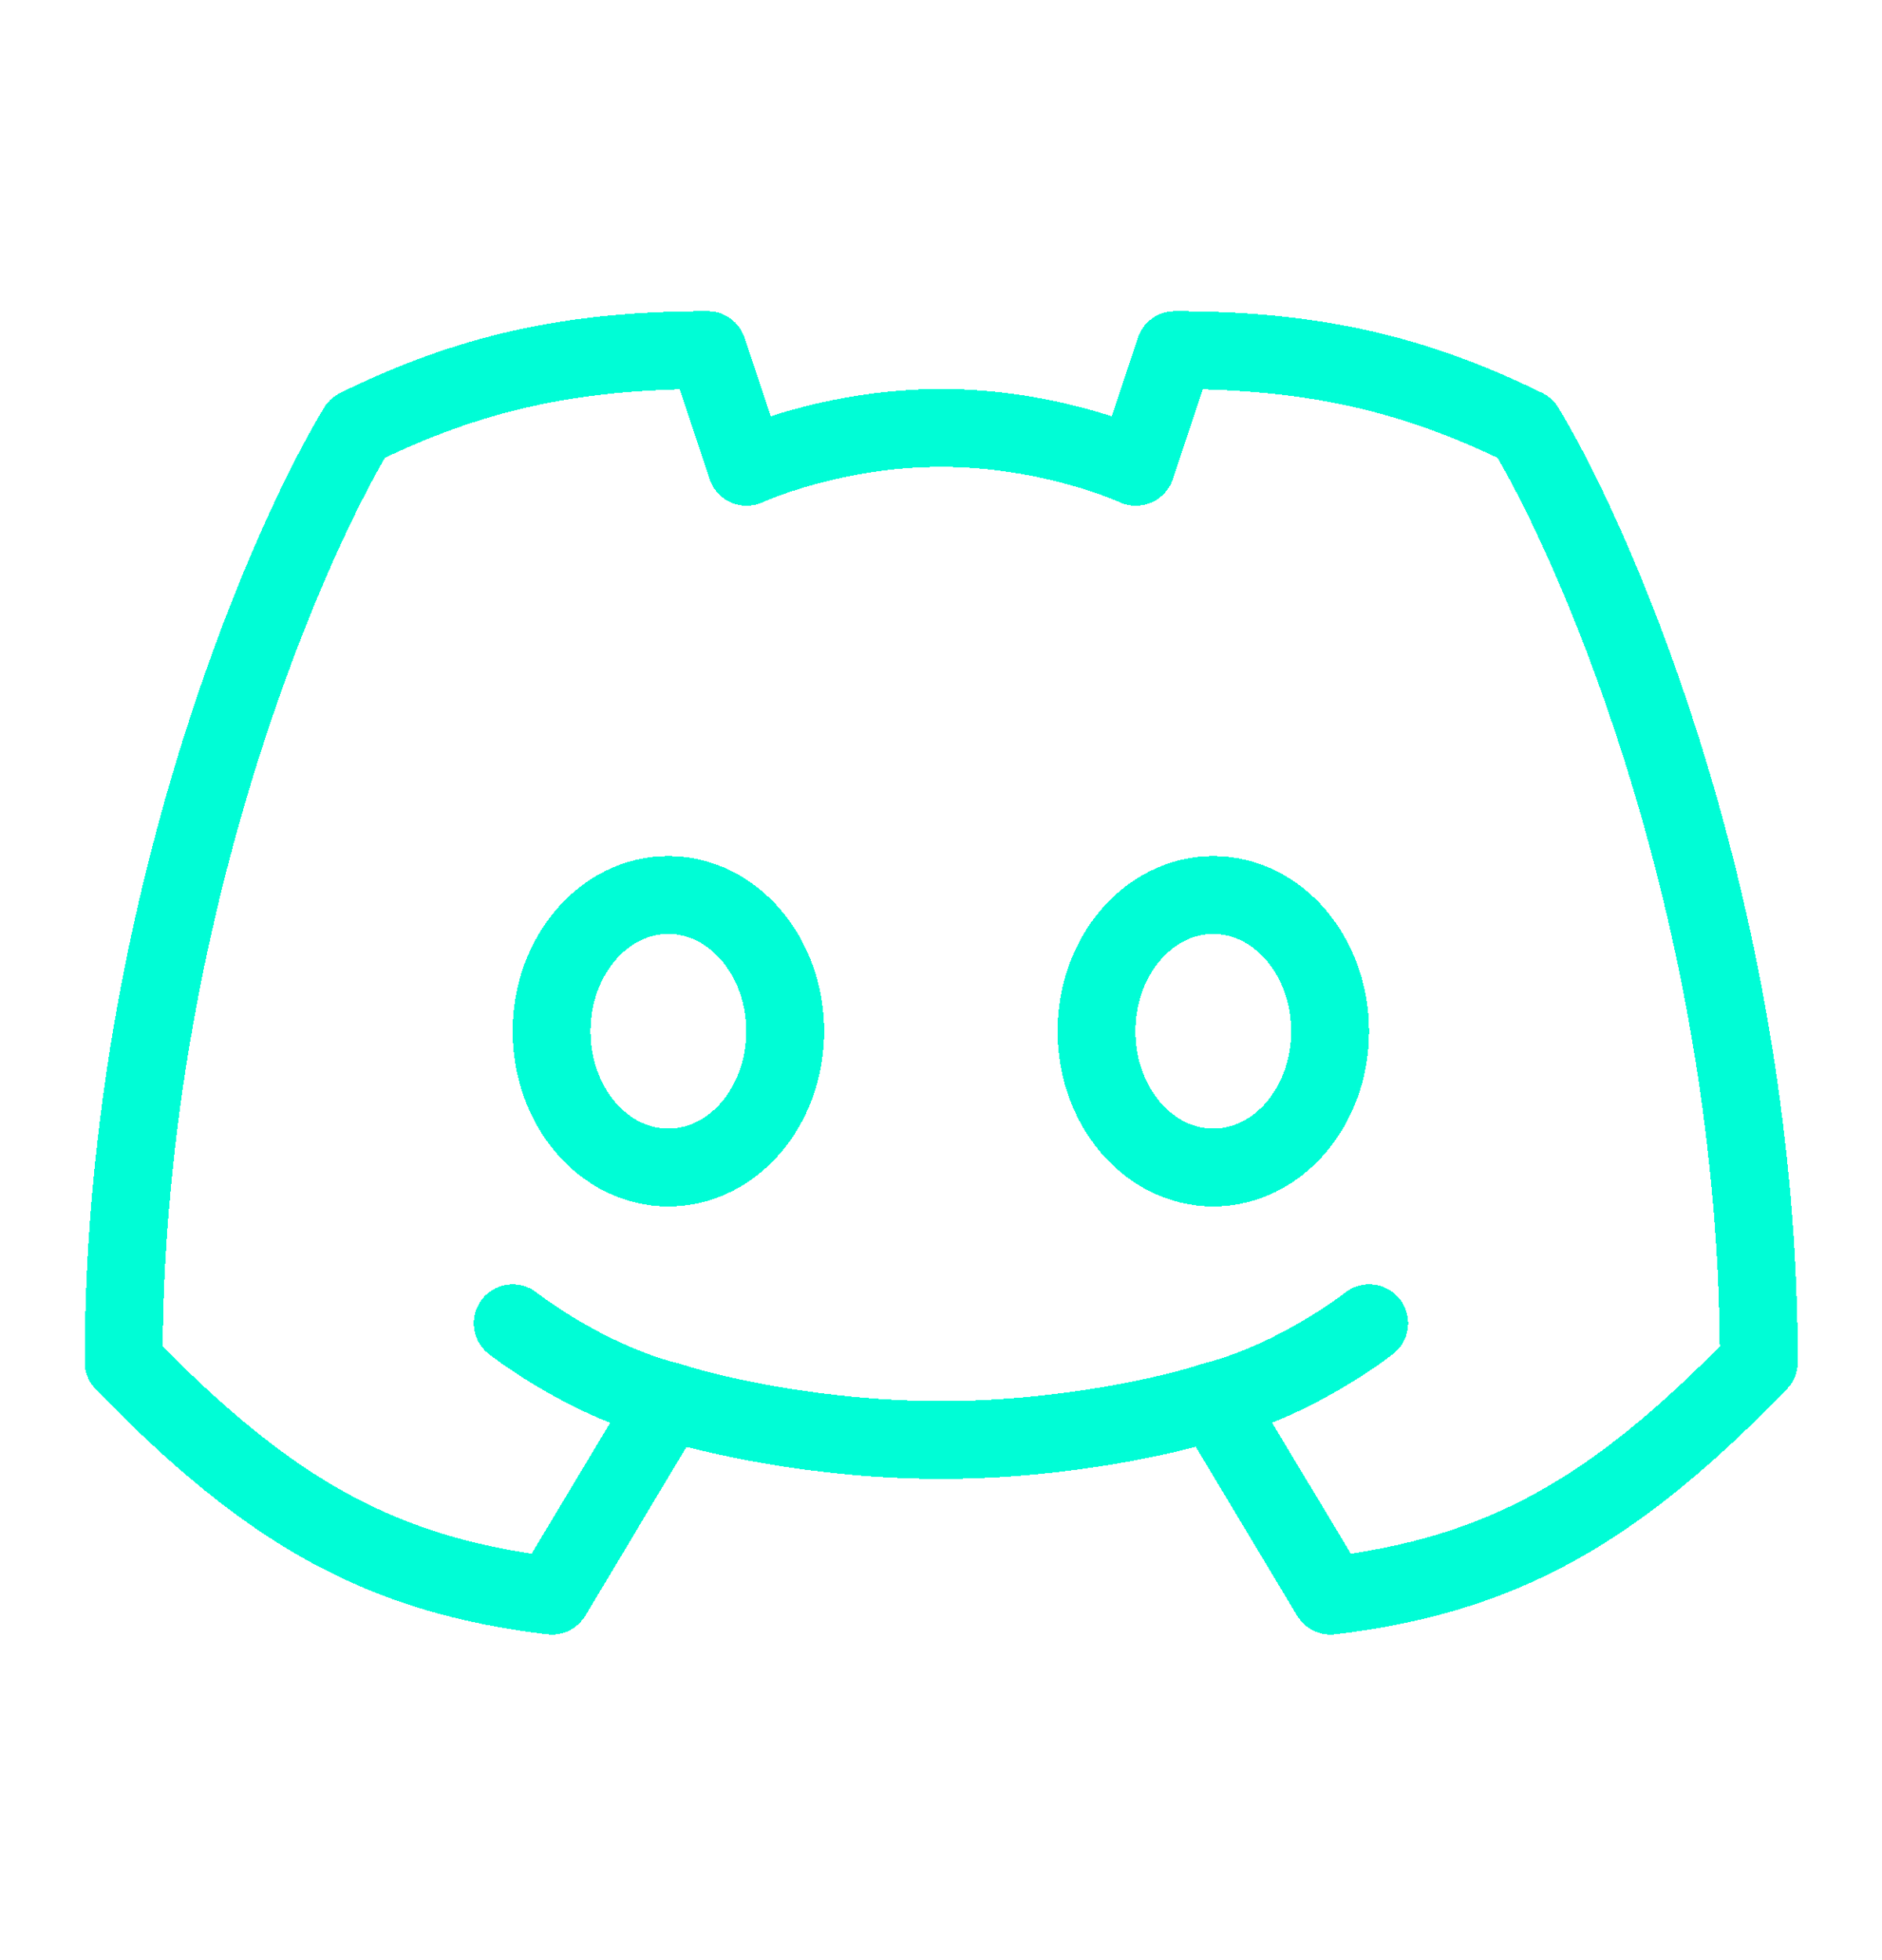 <svg width="24" height="25" viewBox="0 0 24 25" fill="none" xmlns="http://www.w3.org/2000/svg">
<g clip-path="url(#clip0_1_3504)">
<g filter="url(#filter0_d_1_3504)">
<path d="M8.523 14.891C9.346 14.891 10.013 14.113 10.013 13.153C10.013 12.194 9.346 11.415 8.523 11.415C7.701 11.415 7.034 12.194 7.034 13.153C7.034 14.113 7.701 14.891 8.523 14.891Z" stroke="#00FDD6" stroke-width="0.993" stroke-linejoin="round" shape-rendering="crispEdges"/>
</g>
<g filter="url(#filter1_d_1_3504)">
<path d="M15.472 14.891C16.295 14.891 16.962 14.113 16.962 13.153C16.962 12.194 16.295 11.415 15.472 11.415C14.65 11.415 13.983 12.194 13.983 13.153C13.983 14.113 14.65 14.891 15.472 14.891Z" stroke="#00FDD6" stroke-width="0.993" stroke-linejoin="round" shape-rendering="crispEdges"/>
</g>
<g filter="url(#filter2_d_1_3504)">
<path d="M9.52 5.954C9.52 5.954 10.592 5.458 12.003 5.458C13.413 5.458 14.485 5.954 14.485 5.954L14.982 4.465C16.725 4.465 18.02 4.756 19.45 5.458C20.443 7.112 22.429 11.812 22.429 17.373C20.578 19.284 19.148 20.09 16.968 20.352L15.478 17.869C14.982 18.035 13.591 18.366 12.003 18.366C10.414 18.366 9.024 18.035 8.527 17.869L7.038 20.352C4.857 20.09 3.428 19.284 1.577 17.373C1.577 11.812 3.563 7.112 4.556 5.458C5.985 4.756 7.281 4.465 9.024 4.465L9.52 5.954Z" stroke="#00FDD6" stroke-width="0.993" stroke-linecap="round" stroke-linejoin="round" shape-rendering="crispEdges"/>
</g>
<g filter="url(#filter3_d_1_3504)">
<path d="M8.524 17.87C7.445 17.594 6.538 16.877 6.538 16.877" stroke="#00FDD6" stroke-width="0.993" stroke-linecap="round" stroke-linejoin="round" shape-rendering="crispEdges"/>
</g>
<g filter="url(#filter4_d_1_3504)">
<path d="M15.475 17.87C16.554 17.594 17.461 16.877 17.461 16.877" stroke="#00FDD6" stroke-width="0.993" stroke-linecap="round" stroke-linejoin="round" shape-rendering="crispEdges"/>
</g>
</g>
<defs>
<filter id="filter0_d_1_3504" x="4.509" y="8.891" width="8.028" height="8.525" filterUnits="userSpaceOnUse" color-interpolation-filters="sRGB">
<feFlood flood-opacity="0" result="BackgroundImageFix"/>
<feColorMatrix in="SourceAlpha" type="matrix" values="0 0 0 0 0 0 0 0 0 0 0 0 0 0 0 0 0 0 127 0" result="hardAlpha"/>
<feOffset/>
<feGaussianBlur stdDeviation="1.014"/>
<feComposite in2="hardAlpha" operator="out"/>
<feColorMatrix type="matrix" values="0 0 0 0 0.901 0 0 0 0 1 0 0 0 0 0.629 0 0 0 0.72 0"/>
<feBlend mode="normal" in2="BackgroundImageFix" result="effect1_dropShadow_1_3504"/>
<feBlend mode="normal" in="SourceGraphic" in2="effect1_dropShadow_1_3504" result="shape"/>
</filter>
<filter id="filter1_d_1_3504" x="11.458" y="8.891" width="8.028" height="8.525" filterUnits="userSpaceOnUse" color-interpolation-filters="sRGB">
<feFlood flood-opacity="0" result="BackgroundImageFix"/>
<feColorMatrix in="SourceAlpha" type="matrix" values="0 0 0 0 0 0 0 0 0 0 0 0 0 0 0 0 0 0 127 0" result="hardAlpha"/>
<feOffset/>
<feGaussianBlur stdDeviation="1.014"/>
<feComposite in2="hardAlpha" operator="out"/>
<feColorMatrix type="matrix" values="0 0 0 0 0.901 0 0 0 0 1 0 0 0 0 0.629 0 0 0 0.72 0"/>
<feBlend mode="normal" in2="BackgroundImageFix" result="effect1_dropShadow_1_3504"/>
<feBlend mode="normal" in="SourceGraphic" in2="effect1_dropShadow_1_3504" result="shape"/>
</filter>
<filter id="filter2_d_1_3504" x="-0.948" y="1.94" width="25.901" height="20.937" filterUnits="userSpaceOnUse" color-interpolation-filters="sRGB">
<feFlood flood-opacity="0" result="BackgroundImageFix"/>
<feColorMatrix in="SourceAlpha" type="matrix" values="0 0 0 0 0 0 0 0 0 0 0 0 0 0 0 0 0 0 127 0" result="hardAlpha"/>
<feOffset/>
<feGaussianBlur stdDeviation="1.014"/>
<feComposite in2="hardAlpha" operator="out"/>
<feColorMatrix type="matrix" values="0 0 0 0 0.901 0 0 0 0 1 0 0 0 0 0.629 0 0 0 0.72 0"/>
<feBlend mode="normal" in2="BackgroundImageFix" result="effect1_dropShadow_1_3504"/>
<feBlend mode="normal" in="SourceGraphic" in2="effect1_dropShadow_1_3504" result="shape"/>
</filter>
<filter id="filter3_d_1_3504" x="4.013" y="14.352" width="7.035" height="6.042" filterUnits="userSpaceOnUse" color-interpolation-filters="sRGB">
<feFlood flood-opacity="0" result="BackgroundImageFix"/>
<feColorMatrix in="SourceAlpha" type="matrix" values="0 0 0 0 0 0 0 0 0 0 0 0 0 0 0 0 0 0 127 0" result="hardAlpha"/>
<feOffset/>
<feGaussianBlur stdDeviation="1.014"/>
<feComposite in2="hardAlpha" operator="out"/>
<feColorMatrix type="matrix" values="0 0 0 0 0.901 0 0 0 0 1 0 0 0 0 0.629 0 0 0 0.72 0"/>
<feBlend mode="normal" in2="BackgroundImageFix" result="effect1_dropShadow_1_3504"/>
<feBlend mode="normal" in="SourceGraphic" in2="effect1_dropShadow_1_3504" result="shape"/>
</filter>
<filter id="filter4_d_1_3504" x="12.95" y="14.352" width="7.035" height="6.042" filterUnits="userSpaceOnUse" color-interpolation-filters="sRGB">
<feFlood flood-opacity="0" result="BackgroundImageFix"/>
<feColorMatrix in="SourceAlpha" type="matrix" values="0 0 0 0 0 0 0 0 0 0 0 0 0 0 0 0 0 0 127 0" result="hardAlpha"/>
<feOffset/>
<feGaussianBlur stdDeviation="1.014"/>
<feComposite in2="hardAlpha" operator="out"/>
<feColorMatrix type="matrix" values="0 0 0 0 0.901 0 0 0 0 1 0 0 0 0 0.629 0 0 0 0.72 0"/>
<feBlend mode="normal" in2="BackgroundImageFix" result="effect1_dropShadow_1_3504"/>
<feBlend mode="normal" in="SourceGraphic" in2="effect1_dropShadow_1_3504" result="shape"/>
</filter>
<clipPath id="clip0_1_3504">
<rect width="23.831" height="23.831" fill="white" transform="translate(0.085 0.493)"/>
</clipPath>
</defs>
</svg>
